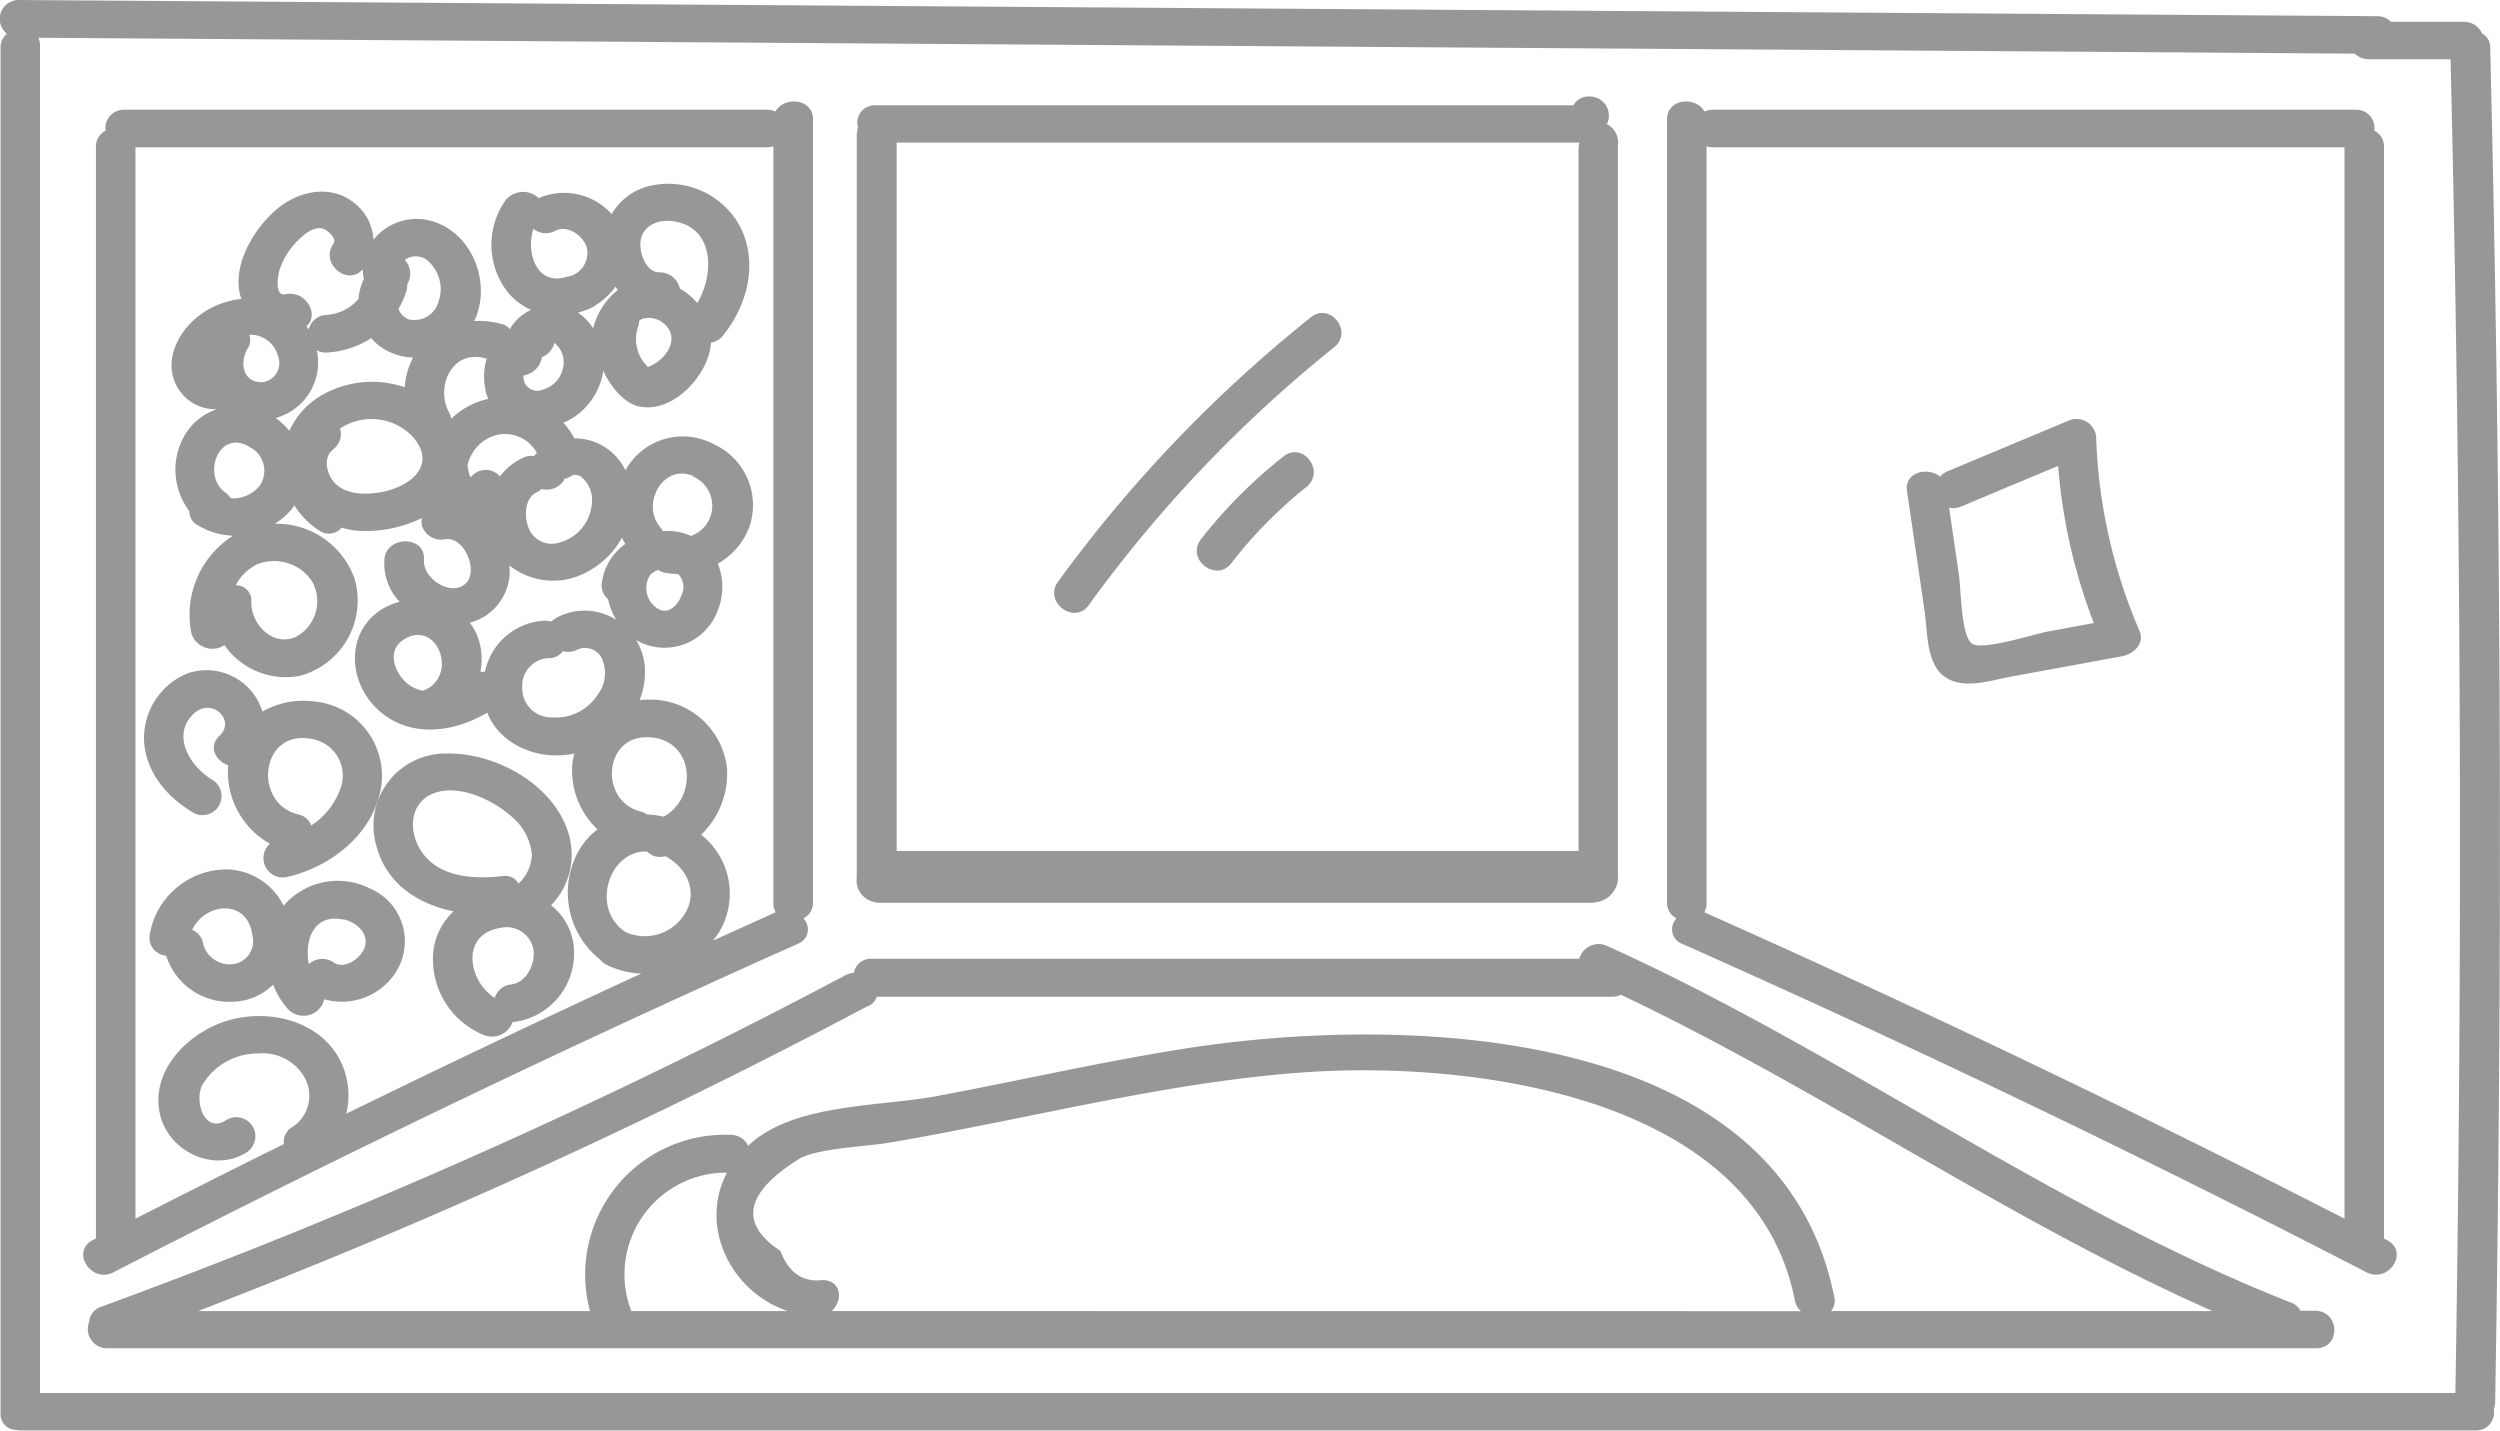 <svg xmlns="http://www.w3.org/2000/svg" viewBox="0 0 226.99 129.9"><defs><style>.cls-1{fill:#979797;}</style></defs><title>prepared-food</title><g id="Logo_FIXED" data-name="Logo — FIXED"><path class="cls-1" d="M312.61,139.37a1.44,1.44,0,0,0-.74-1.29,1.79,1.79,0,0,0-1.69-1.05h-6.59a1.66,1.66,0,0,0-1.25-.51l-214.1-1.47a1.72,1.72,0,0,0-1.11,3.06,1.7,1.7,0,0,0-.57,1.3v124a1.4,1.4,0,0,0,1.36,1.46,2.42,2.42,0,0,0,.48.06H311.27a1.62,1.62,0,0,0,1.66-1.92,1.81,1.81,0,0,0,.13-.63Q314.11,200.89,312.61,139.37ZM90,138.48l210.32,1.44a1.78,1.78,0,0,0,1.3.51h7.39q1.45,60.54.44,121.1H90.14V139A1.81,1.81,0,0,0,90,138.48Z" transform="translate(-86.51 -135.05)"/><path class="cls-1" d="M165.84,216.94a1.45,1.45,0,0,0,.47.08H231a1.77,1.77,0,0,0,.41-.05,2.31,2.31,0,0,0,2-2.56V148.25a1.88,1.88,0,0,0-1-1.93,1.74,1.74,0,0,0-1.6-2.51,1.57,1.57,0,0,0-1.44.8H166a1.57,1.57,0,0,0-1.59,2,3.34,3.34,0,0,0-.11.83v67.26A2,2,0,0,0,165.84,216.94ZM167.92,148h62a3.5,3.5,0,0,0-.09.75v63.56H167.92Z" transform="translate(-86.51 -135.05)"/><path class="cls-1" d="M238.73,218.44a1.41,1.41,0,0,0,.52,2.31q31.5,14,62.15,29.83c2,1,3.9-1.87,1.83-2.94l-.26-.13V228.32h0V148.39a1.61,1.61,0,0,0-.88-1.48,1.66,1.66,0,0,0-1.71-1.9H242.06a1.74,1.74,0,0,0-.79.17c-.74-1.4-3.4-1.21-3.4.7V217A1.59,1.59,0,0,0,238.73,218.44Zm2.73-1.37V148.33a1.89,1.89,0,0,0,.6.1h57.32V245.7Q270.69,231,241.25,217.88A1.57,1.57,0,0,0,241.46,217.07Z" transform="translate(-86.51 -135.05)"/><path class="cls-1" d="M94.6,255.09a1.75,1.75,0,0,0,1.67,2.38H296.79c2.3,0,2.19-3.41-.11-3.41h-1.3a1.53,1.53,0,0,0-.86-.74c-21.83-8.6-40.79-22.76-62.11-32.39a1.81,1.81,0,0,0-2.5,1.17H165.67a1.57,1.57,0,0,0-1.63,1.27,2,2,0,0,0-.75.22,541.7,541.7,0,0,1-67.57,30.1A1.6,1.6,0,0,0,94.6,255.09Zm49.19-1a.45.45,0,0,0,0-.11,9.24,9.24,0,0,1,8.73-12.46c-2.54,4.77.22,10.76,5.5,12.57Zm18.24,0c1-.92.93-2.71-.75-2.82-1.85.24-3.15-.63-3.91-2.64q-5.73-3.79,1.85-8.45c1.95-.92,5.88-1,8.13-1.4,3.85-.65,7.67-1.42,11.5-2.19,8.74-1.76,17.52-3.61,26.44-4.2,15.19-1,40.55,2.25,44.18,20.71a1.8,1.8,0,0,0,.56,1Zm3.32-27.69a1.45,1.45,0,0,0,.77-.85h66.75a1.83,1.83,0,0,0,.81-.18c18.36,8.71,35.13,20.48,53.71,28.72H252.75a1.38,1.38,0,0,0,.31-1.24c-4.92-25-39.5-25.65-58.92-22.6-7.56,1.19-15,2.9-22.52,4.31-5.05.95-12.26.68-16.51,3.94a7.63,7.63,0,0,0-.67.59,1.73,1.73,0,0,0-1.58-1,12.7,12.7,0,0,0-12.78,16h-35.6A550.14,550.14,0,0,0,165.35,226.37Z" transform="translate(-86.51 -135.05)"/><path class="cls-1" d="M104.17,208.9a1.73,1.73,0,0,0,1.7-3c-2-1.13-3.86-4-1.82-6,1.66-1.63,3.89.54,2.41,1.94-1.1,1-.34,2.32.77,2.69a7.46,7.46,0,0,0,3.79,7.13,1.75,1.75,0,0,0,1.61,3c4-.92,7.87-4,8.5-8.25a6.78,6.78,0,0,0-6.2-7.68,7.44,7.44,0,0,0-4.59.93,5.31,5.31,0,0,0-6.83-3.46,6.35,6.35,0,0,0-3.92,6.12C99.74,205.21,101.76,207.52,104.17,208.9Zm10.73-6.74a3.37,3.37,0,0,1,2.46,4.64,6.62,6.62,0,0,1-2.59,3.2,1.59,1.59,0,0,0-1.16-1C109.39,208,110.16,201.14,114.9,202.16Z" transform="translate(-86.51 -135.05)"/><path class="cls-1" d="M120.69,211.87c.9,3.42,3.76,5.26,7,5.93a5.93,5.93,0,0,0-1.81,3.41,7.41,7.41,0,0,0,4.65,7.85,2,2,0,0,0,2.53-1.22h.14a6.27,6.27,0,0,0,5.43-6.37,5.4,5.4,0,0,0-2.09-4.22,6.56,6.56,0,0,0,1.7-6.11c-1.11-4.67-6.58-7.76-11.15-7.67A6.54,6.54,0,0,0,120.69,211.87Zm12.25,12.56a1.73,1.73,0,0,0-1.51,1.23c-2.46-1.56-3.1-5.81.52-6.36a2.47,2.47,0,0,1,3,2C135.12,222.57,134.32,224.26,132.94,224.43ZM126.11,207c2.24-.69,5.16.69,6.8,2.15a5.09,5.09,0,0,1,1.89,3.48,3.7,3.7,0,0,1-1.21,2.64,1.41,1.41,0,0,0-1.49-.67c-2.32.26-5.19.17-6.9-1.7S123.46,207.83,126.11,207Z" transform="translate(-86.51 -135.05)"/><path class="cls-1" d="M107.71,226a5.39,5.39,0,0,0,3.6-1.55,7.35,7.35,0,0,0,1.36,2.24,1.94,1.94,0,0,0,3.28-.91,5.82,5.82,0,0,0,6.58-2.59,5.21,5.21,0,0,0-2.43-7.47,6.49,6.49,0,0,0-7.84,1.56,5.93,5.93,0,0,0-5-3.29,7.1,7.1,0,0,0-7.16,5.94,1.63,1.63,0,0,0,1.5,1.89A6,6,0,0,0,107.71,226Zm10-7.48c1.11.26,2.3,1.22,1.93,2.49-.3,1-1.8,2.12-2.83,1.43a1.82,1.82,0,0,0-2.26.15C114.12,220.44,115,217.92,117.75,218.56ZM109.43,220a2.1,2.1,0,0,1-1.75,2.59,2.5,2.5,0,0,1-2.72-1.82,1.64,1.64,0,0,0-1-1.29C105.11,217,109,216.58,109.43,220Z" transform="translate(-86.51 -135.05)"/><path class="cls-1" d="M96.79,250.58q30.66-15.78,62.15-29.83a1.41,1.41,0,0,0,.52-2.31,1.6,1.6,0,0,0,.87-1.46v-71.1c0-1.91-2.67-2.1-3.41-.7a1.73,1.73,0,0,0-.78-.17H97.82a1.67,1.67,0,0,0-1.72,1.9,1.63,1.63,0,0,0-.88,1.48v79.92h0v19.19l-.26.13C92.89,248.71,94.81,251.6,96.79,250.58ZM148.7,218a4.27,4.27,0,0,1-5.35,1.7c-3.3-2.11-1.54-7.51,1.93-7.33a1.56,1.56,0,0,0,1.56.43l.1,0C148.84,213.81,149.93,216,148.7,218ZM137,191.16a2.1,2.1,0,0,0-.42.32,2.7,2.7,0,0,0-.52-.08,5.82,5.82,0,0,0-5.52,4.65,1.93,1.93,0,0,0-.41,0,5.82,5.82,0,0,0-.41-3.56,5.41,5.41,0,0,0-.55-.9,4.84,4.84,0,0,0,3.59-5.2,6.37,6.37,0,0,0,7.05.59,7.76,7.76,0,0,0,3.17-3.1,5.21,5.21,0,0,0,.31.56,5.17,5.17,0,0,0-2.14,3.54,1.63,1.63,0,0,0,.57,1.47,5.88,5.88,0,0,0,.75,1.88A5.37,5.37,0,0,0,137,191.16Zm3.91,6.75a4.54,4.54,0,0,1-4.26,2.28,2.64,2.64,0,0,1-2.72-2.74,2.5,2.5,0,0,1,2.32-2.64,1.52,1.52,0,0,0,1.36-.64A1.82,1.82,0,0,0,139,194a1.72,1.72,0,0,1,2.12.75A3.3,3.3,0,0,1,140.94,197.91Zm-10.36-27.56a5.22,5.22,0,0,0,.3.92,6.86,6.86,0,0,0-3.37,1.81,1.74,1.74,0,0,0-.19-.57c-1.27-2.32.25-5.78,3.28-4.92l.14,0A5.48,5.48,0,0,0,130.58,170.35Zm-1.12,5.79a3.61,3.61,0,0,1,2.4-1.64,3.3,3.3,0,0,1,3.43,1.68,3.57,3.57,0,0,0-.27.28,1.73,1.73,0,0,0-1,.16,5.56,5.56,0,0,0-2.09,1.69,1.7,1.7,0,0,0-2.58,0c-.21.24-.36-1-.36-1A2.73,2.73,0,0,1,129.46,176.14Zm8.66-16c-2.82,1-3.86-2.1-3.15-4.31a1.8,1.8,0,0,0,2,.17c1.07-.55,2.42.39,2.81,1.4A2.19,2.19,0,0,1,138.12,160.16Zm2.46,2.64a6,6,0,0,0,1.84-1.7,3.15,3.15,0,0,0,.22.29,6.46,6.46,0,0,0-2.24,3.48,5.94,5.94,0,0,0-1-1.13l-.39-.29A6.2,6.2,0,0,0,140.58,162.8Zm-4.87,4.71a1.89,1.89,0,0,0,1.17-1.31,2.26,2.26,0,0,1,.81,1.39,2.58,2.58,0,0,1-1.89,2.86,1.24,1.24,0,0,1-1.72-1.29A2,2,0,0,0,135.71,167.51Zm2,11.11s0,0,.06-.06a2.06,2.06,0,0,0,.82-.38,1.41,1.41,0,0,1,.68.15,2.76,2.76,0,0,1,1,2.56,4,4,0,0,1-3,3.46,2.25,2.25,0,0,1-2.81-1.56c-.31-.93-.26-2.49.77-3a2.18,2.18,0,0,0,.49-.32A1.86,1.86,0,0,0,137.74,178.62ZM145.56,202c4.06.28,4.3,5.54,1.2,7.2a7.72,7.72,0,0,0-1.5-.2,1.85,1.85,0,0,0-.6-.27C140.84,207.74,141.33,201.65,145.56,202Zm-46.75,26.2V148.43h57.32a1.89,1.89,0,0,0,.6-.1v68.74a1.57,1.57,0,0,0,.21.81l-5.71,2.58a6.89,6.89,0,0,0,.6-.82,6.8,6.8,0,0,0-1.66-8.8,7.7,7.7,0,0,0,2.35-6,7,7,0,0,0-6.94-6.27,8.77,8.77,0,0,0-1,.05,7,7,0,0,0,.49-2.78,5.47,5.47,0,0,0-.8-2.67,5.14,5.14,0,0,0,7.41-2.7,5.61,5.61,0,0,0,0-4.24,6.44,6.44,0,0,0,2.86-3.31,6.08,6.08,0,0,0-3.25-7.55,5.94,5.94,0,0,0-8,2.4c0-.09-.08-.19-.13-.28a5.09,5.09,0,0,0-4.5-2.64,6.67,6.67,0,0,0-1-1.42,6.13,6.13,0,0,0,.92-.47,6.19,6.19,0,0,0,2.71-4.27,1,1,0,0,0,.06.16c.58,1.23,1.79,2.83,3.21,3.11,3.13.64,6.29-2.91,6.5-5.74v-.06a1.65,1.65,0,0,0,1.06-.61c2.23-2.7,3.24-6.55,1.64-9.83a7.39,7.39,0,0,0-7.78-3.88,5.42,5.42,0,0,0-3.93,2.65,5.81,5.81,0,0,0-6.63-1.45,2.05,2.05,0,0,0-3,.18,7,7,0,0,0,.2,8.37,5.77,5.77,0,0,0,2.1,1.59,4.44,4.44,0,0,0-1.93,1.76,1.27,1.27,0,0,0-.66-.45,7.79,7.79,0,0,0-2.57-.29l.15-.31c1.36-3.36-.39-7.73-4-8.77a5,5,0,0,0-5.29,1.7,4.52,4.52,0,0,0-1.86-3.43c-2.09-1.59-4.87-1-6.79.55s-3.77,4.43-3.59,7.07a4.94,4.94,0,0,0,.24,1.18,7.66,7.66,0,0,0-4.25,1.86c-1.51,1.35-2.58,3.51-1.85,5.53a4,4,0,0,0,3.89,2.63,5.24,5.24,0,0,0-2.91,2.33,6.2,6.2,0,0,0,.4,6.91,1.4,1.4,0,0,0,.61,1.19,6.64,6.64,0,0,0,3.36,1.05,8.5,8.5,0,0,0-3.78,8.87,2,2,0,0,0,3,1.07,6.8,6.8,0,0,0,6.82,2.79,7.08,7.08,0,0,0,5-8.81,7.5,7.5,0,0,0-7.26-5,6.28,6.28,0,0,0,1.46-1.23,4.59,4.59,0,0,0,.33-.44,7.18,7.18,0,0,0,2.29,2.3,1.48,1.48,0,0,0,2-.29,7,7,0,0,0,1.22.27,11.54,11.54,0,0,0,6.07-1.14,1.7,1.7,0,0,0,0,.71A1.85,1.85,0,0,0,127,184c1.73-.21,3.06,3.08,1.68,4.13s-3.8-.61-3.68-2.27c.17-2.2-3.43-2.22-3.59,0a5.07,5.07,0,0,0,1.38,3.83,6.28,6.28,0,0,0-1.45.58c-3.33,1.95-3.32,6.3-.81,8.92,2.77,2.91,7,2.5,10.22.56,1.06,2.73,4.16,4.18,7.13,3.84.26,0,.52-.08.78-.13a6.37,6.37,0,0,0-.18.89,7.35,7.35,0,0,0,2.28,6,6.52,6.52,0,0,0-1.93,2.38,7.78,7.78,0,0,0,2.18,9.46,1.68,1.68,0,0,0,.59.47,2,2,0,0,0,.48.21,7.3,7.3,0,0,0,2.66.57q-13.47,6.21-26.79,12.73a7.05,7.05,0,0,0-.48-4.68c-1.75-3.66-6.25-4.82-9.95-3.87s-7.43,4.52-6.48,8.61c.77,3.37,4.88,5.34,7.86,3.45a1.73,1.73,0,0,0-1.86-2.92c-2,1.26-2.88-1.73-2.18-3.17A5.86,5.86,0,0,1,110,230.7a4.36,4.36,0,0,1,4.26,2.36,3.41,3.41,0,0,1-1.15,4.29,1.54,1.54,0,0,0-.82,1.57q-6.76,3.35-13.48,6.78Zm47.51-41.37a1.91,1.91,0,0,0,.65.24,6.92,6.92,0,0,0,1.11.09,1.69,1.69,0,0,1,.32,1.9c-.33,1-1.32,1.94-2.33,1.14a2.19,2.19,0,0,1-.49-3A2.36,2.36,0,0,1,146.32,186.78Zm3.11-8.52a2.9,2.9,0,0,1-.19,5.4,5.28,5.28,0,0,0-1.24-.38,5.73,5.73,0,0,0-1.31-.06,1.88,1.88,0,0,0-.24-.36C144.69,180.81,146.7,177.13,149.43,178.26ZM144.82,164a2.12,2.12,0,0,1,2.07.52c1.42,1.36,0,3.29-1.55,3.85a3.5,3.5,0,0,1-.87-3.73,2.1,2.1,0,0,0,.08-.47A1.24,1.24,0,0,1,144.82,164Zm-.16-6.93c.11-1.51,1.55-2.12,2.92-1.94,3.8.5,3.82,4.78,2.24,7.44a5.5,5.5,0,0,0-1.59-1.32,1.84,1.84,0,0,0-1.83-1.47C145.19,159.79,144.58,158.08,144.66,157.09Zm-34.94,29.28a4.14,4.14,0,0,1,5.12,1.48,3.68,3.68,0,0,1-1.51,5.07c-2.16.88-4.07-1.26-4-3.26a1.37,1.37,0,0,0-1.41-1.45A4.12,4.12,0,0,1,109.72,186.37Zm-2.28-6.08a1.82,1.82,0,0,0-.49-.52c-2.15-1.56-.55-5.8,2.2-4.13a2.42,2.42,0,0,1,.95,3.52A3.12,3.12,0,0,1,107.44,180.29Zm2.65-10.53c-1.58-.08-1.79-1.88-1.12-3a1.44,1.44,0,0,0,.18-1.29,2.54,2.54,0,0,1,2.59,1.92A1.73,1.73,0,0,1,110.09,169.76Zm9.35-10.27a4.81,4.81,0,0,0,.11.91,5.31,5.31,0,0,0-.5,1.82,4.16,4.16,0,0,1-2.87,1.44,1.73,1.73,0,0,0-1.64,1.32l-.2-.31c1.19-.94,0-3.29-1.94-2.88-1,.21-.63-1.84-.52-2.18a6.74,6.74,0,0,1,1.6-2.63c.54-.55,1.46-1.37,2.31-1.16.41.1,1.35.89,1,1.38C115.5,159,118.13,161.08,119.44,159.49Zm-4.16,7.39a1.69,1.69,0,0,0,.93.2,8.18,8.18,0,0,0,4-1.31,4.8,4.8,0,0,0,.73.69,5.28,5.28,0,0,0,3.08,1.07,6.66,6.66,0,0,0-.76,2.7,9.2,9.2,0,0,0-7.75.85,7.19,7.19,0,0,0-2.73,3.11,6.28,6.28,0,0,0-1.24-1.17.05.05,0,0,1,0,0A5.22,5.22,0,0,0,115.28,166.88Zm1.46,9a1.7,1.7,0,0,0,.64-1.9,5.17,5.17,0,0,1,6.6.74c2.21,2.53-.1,4.46-2.68,5-1.42.29-3.34.33-4.41-.81C116.21,178.15,115.78,176.61,116.74,175.89Zm6.71-11.9a1.53,1.53,0,0,1-.76-.87,7.82,7.82,0,0,0,.72-1.61,1.69,1.69,0,0,0,.07-.62,1.82,1.82,0,0,0-.22-2.21,1.7,1.7,0,0,1,2,0,3.42,3.42,0,0,1,1.07,3.78A2.27,2.27,0,0,1,123.45,164Zm1.64,33.71-.16.1a3.21,3.21,0,0,1-1.15-.45c-1.29-.83-2.27-3-.74-4.11C126.08,191.07,128.22,196.26,125.09,197.7Z" transform="translate(-86.51 -135.05)"/><path class="cls-1" d="M276.83,174.67a1.8,1.8,0,0,0-2.4-1.47l-11.07,4.63a1.78,1.78,0,0,0-.7.5c-1.09-.93-3.28-.41-3,1.32q.81,5.49,1.61,11c.24,1.65.14,4.43,1.61,5.69,1.71,1.45,4.37.48,6.24.14l10.09-1.85c1-.19,2.06-1.13,1.56-2.29A48.4,48.4,0,0,1,276.83,174.67Zm-4.39,17.72c-1.16.21-5.76,1.7-6.82,1.14s-1.06-5.07-1.25-6.31c-.29-2-.59-4.05-.89-6.08a1.69,1.69,0,0,0,1.09-.1l8.81-3.69a50.73,50.73,0,0,0,3.24,14.27Z" transform="translate(-86.51 -135.05)"/><path class="cls-1" d="M205.53,163.86a124.16,124.16,0,0,0-22.95,24c-1.35,1.86,1.47,3.94,2.77,2.15a120.65,120.65,0,0,1,22.28-23.42C209.43,165.17,207.28,162.46,205.53,163.86Z" transform="translate(-86.51 -135.05)"/><path class="cls-1" d="M203.05,176.49a44.35,44.35,0,0,0-7.49,7.51c-1.41,1.82,1.37,3.95,2.73,2.21a40.54,40.54,0,0,1,6.81-6.92C206.91,177.85,204.81,175.1,203.05,176.49Z" transform="translate(-86.51 -135.05)"/></g></svg>